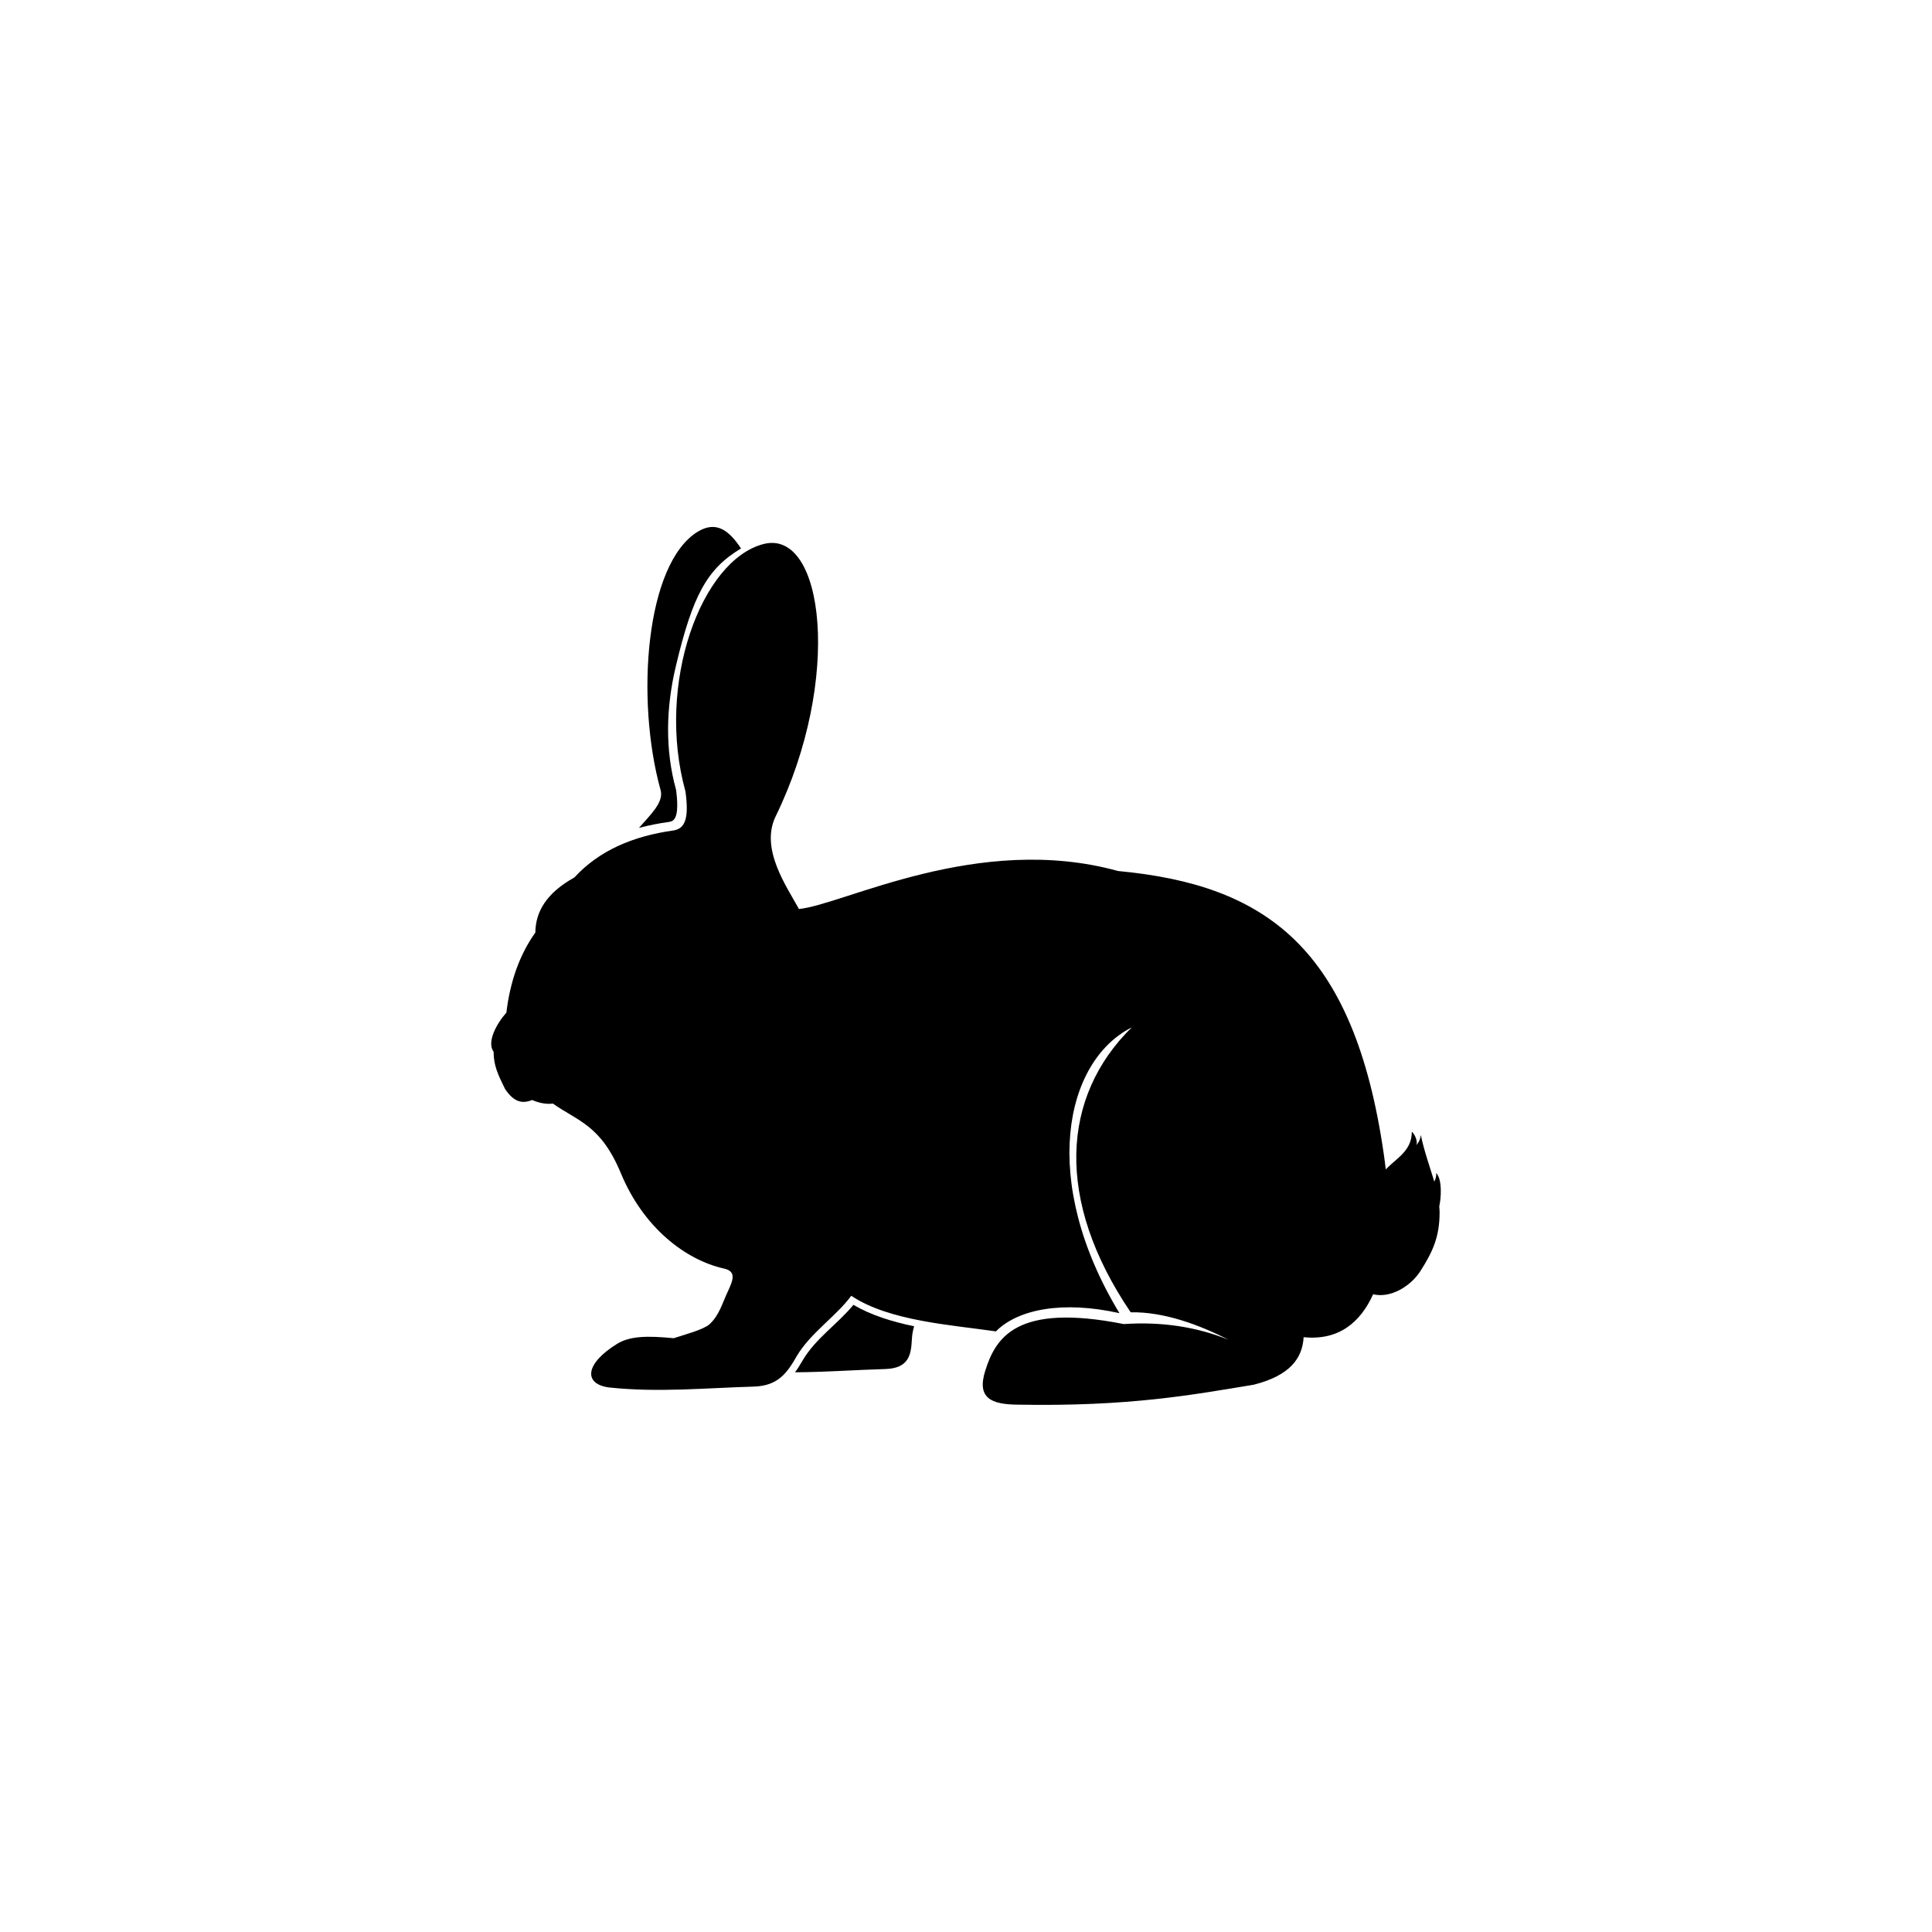 <?xml version="1.0" encoding="utf-8"?>
<!-- Generator: Adobe Illustrator 22.0.0, SVG Export Plug-In . SVG Version: 6.00 Build 0)  -->
<svg version="1.1" id="Layer_1" xmlns="http://www.w3.org/2000/svg" xmlns:xlink="http://www.w3.org/1999/xlink" x="0px" y="0px"
	 viewBox="0 0 1133.9 1133.9" style="enable-background:new 0 0 1133.9 1133.9;" xml:space="preserve">
<style type="text/css">
	.st0{fill:#010101;}
	.st1{fill-rule:evenodd;clip-rule:evenodd;}
</style>
<g>
	<path class="st1" d="M392.6,482.4c0.8-0.1,1.7-0.4,2.4-0.9c3.7-2.7,2.3-13.9,1.8-17.9c-6.6-23.8-5.9-48.5-0.1-72.8
		c9.9-41.5,18.2-56.9,38.2-68.9c-7-10.6-14.5-16.4-25.3-9.9c-30.7,18.6-36.7,98.3-21.9,151.7c2,7.1-5.8,14.3-12.7,22.2
		C380.7,484.4,386.6,483.2,392.6,482.4z"/>
	<path class="st1" d="M842.9,688.4c0.2,1.4-0.2,3.4-1.1,5.1c-3.1-10.1-6.3-19.2-7.9-27.4c-0.2,2.1-0.9,3.9-2.7,6.1
		c1.2-2.7-1.3-7-2.6-8c0,11.1-8.5,15.2-15.3,22.1c-0.3-2.9-0.7-5.8-1.1-8.6c-17.5-121.9-69.6-158.4-156-166.5
		C574.1,488.5,495,531,468.9,533.5c-7.2-13.2-22.9-35.3-13.7-54.3c39.3-80.5,28.5-169.1-7.1-159.9c-36.5,9.4-63.3,82.1-45.8,145.2
		c2.2,16-0.3,21.8-7,22.9c-23.7,3.3-43.6,11.7-58.2,27.6c-16.1,8.9-22.8,19.9-22.9,32.3c-9.1,12.8-14.8,28.5-17,47
		c-6,6.8-11.6,17.4-7.5,23c0,8.2,2.7,13.6,6.7,21.8c5.4,8.1,10.4,8.7,15.9,6.5c3.9,1.7,8.2,2.6,12.2,2.1
		c14.7,10.4,28.1,12.5,39.9,40.9c13.3,32.1,38.1,50.9,60.4,55.9c7.2,1.6,5.8,6.2,2.4,13.4c-3.4,7.2-5.1,14.2-10.9,19.4
		c-3.5,3.1-15.1,6.2-20.9,8.1c-15.6-1.5-25.7-1.3-33.2,3.3c-19,11.7-19.8,23.6-4.8,25.6c28.8,3.1,56.9,0.3,85-0.5
		c14.4-0.4,19.7-8.3,25.1-17.7c7.9-13.6,23.3-23.6,32.1-35.6c22.3,14.9,59,17.1,84.9,20.9c13-13.1,39.3-18.1,72.5-10.7
		c-47-77.6-32.3-147.8,7.2-167.7c-41.2,40.5-45.3,101.2-0.6,167.2c19.4-0.4,40.2,7.3,57.4,16.1c-18.8-7.6-39.3-10.7-61.5-9.2
		c-63.4-12.6-75.2,8.4-81.2,27.2c-5.3,16.5,3.8,19.9,18.7,20.1c66,1.2,102.9-5.8,138.8-11.7c21.4-5.4,28.6-15.6,29.3-27.9
		c20.5,2.1,33.3-8.6,40.8-25.2c10.1,2.5,21.9-4.6,27.6-13.4c7.6-11.8,11.4-20.6,11.4-34.7c0-1.1-0.1-2.3-0.2-3.4
		C845.8,703.1,846.6,692.4,842.9,688.4z"/>
	<path class="st1" d="M471.1,798.4c-1.5,2.5-2.9,4.9-4.5,7c18-0.1,35.2-1.4,52.8-1.9c14.1-0.4,15.3-8.3,15.8-17.6
		c0.1-2.6,0.6-5.1,1.3-7.5c-12.9-2.7-25.4-6.5-35.6-12.6C491.7,777,478.4,785.8,471.1,798.4z"/>
</g>
</svg>
